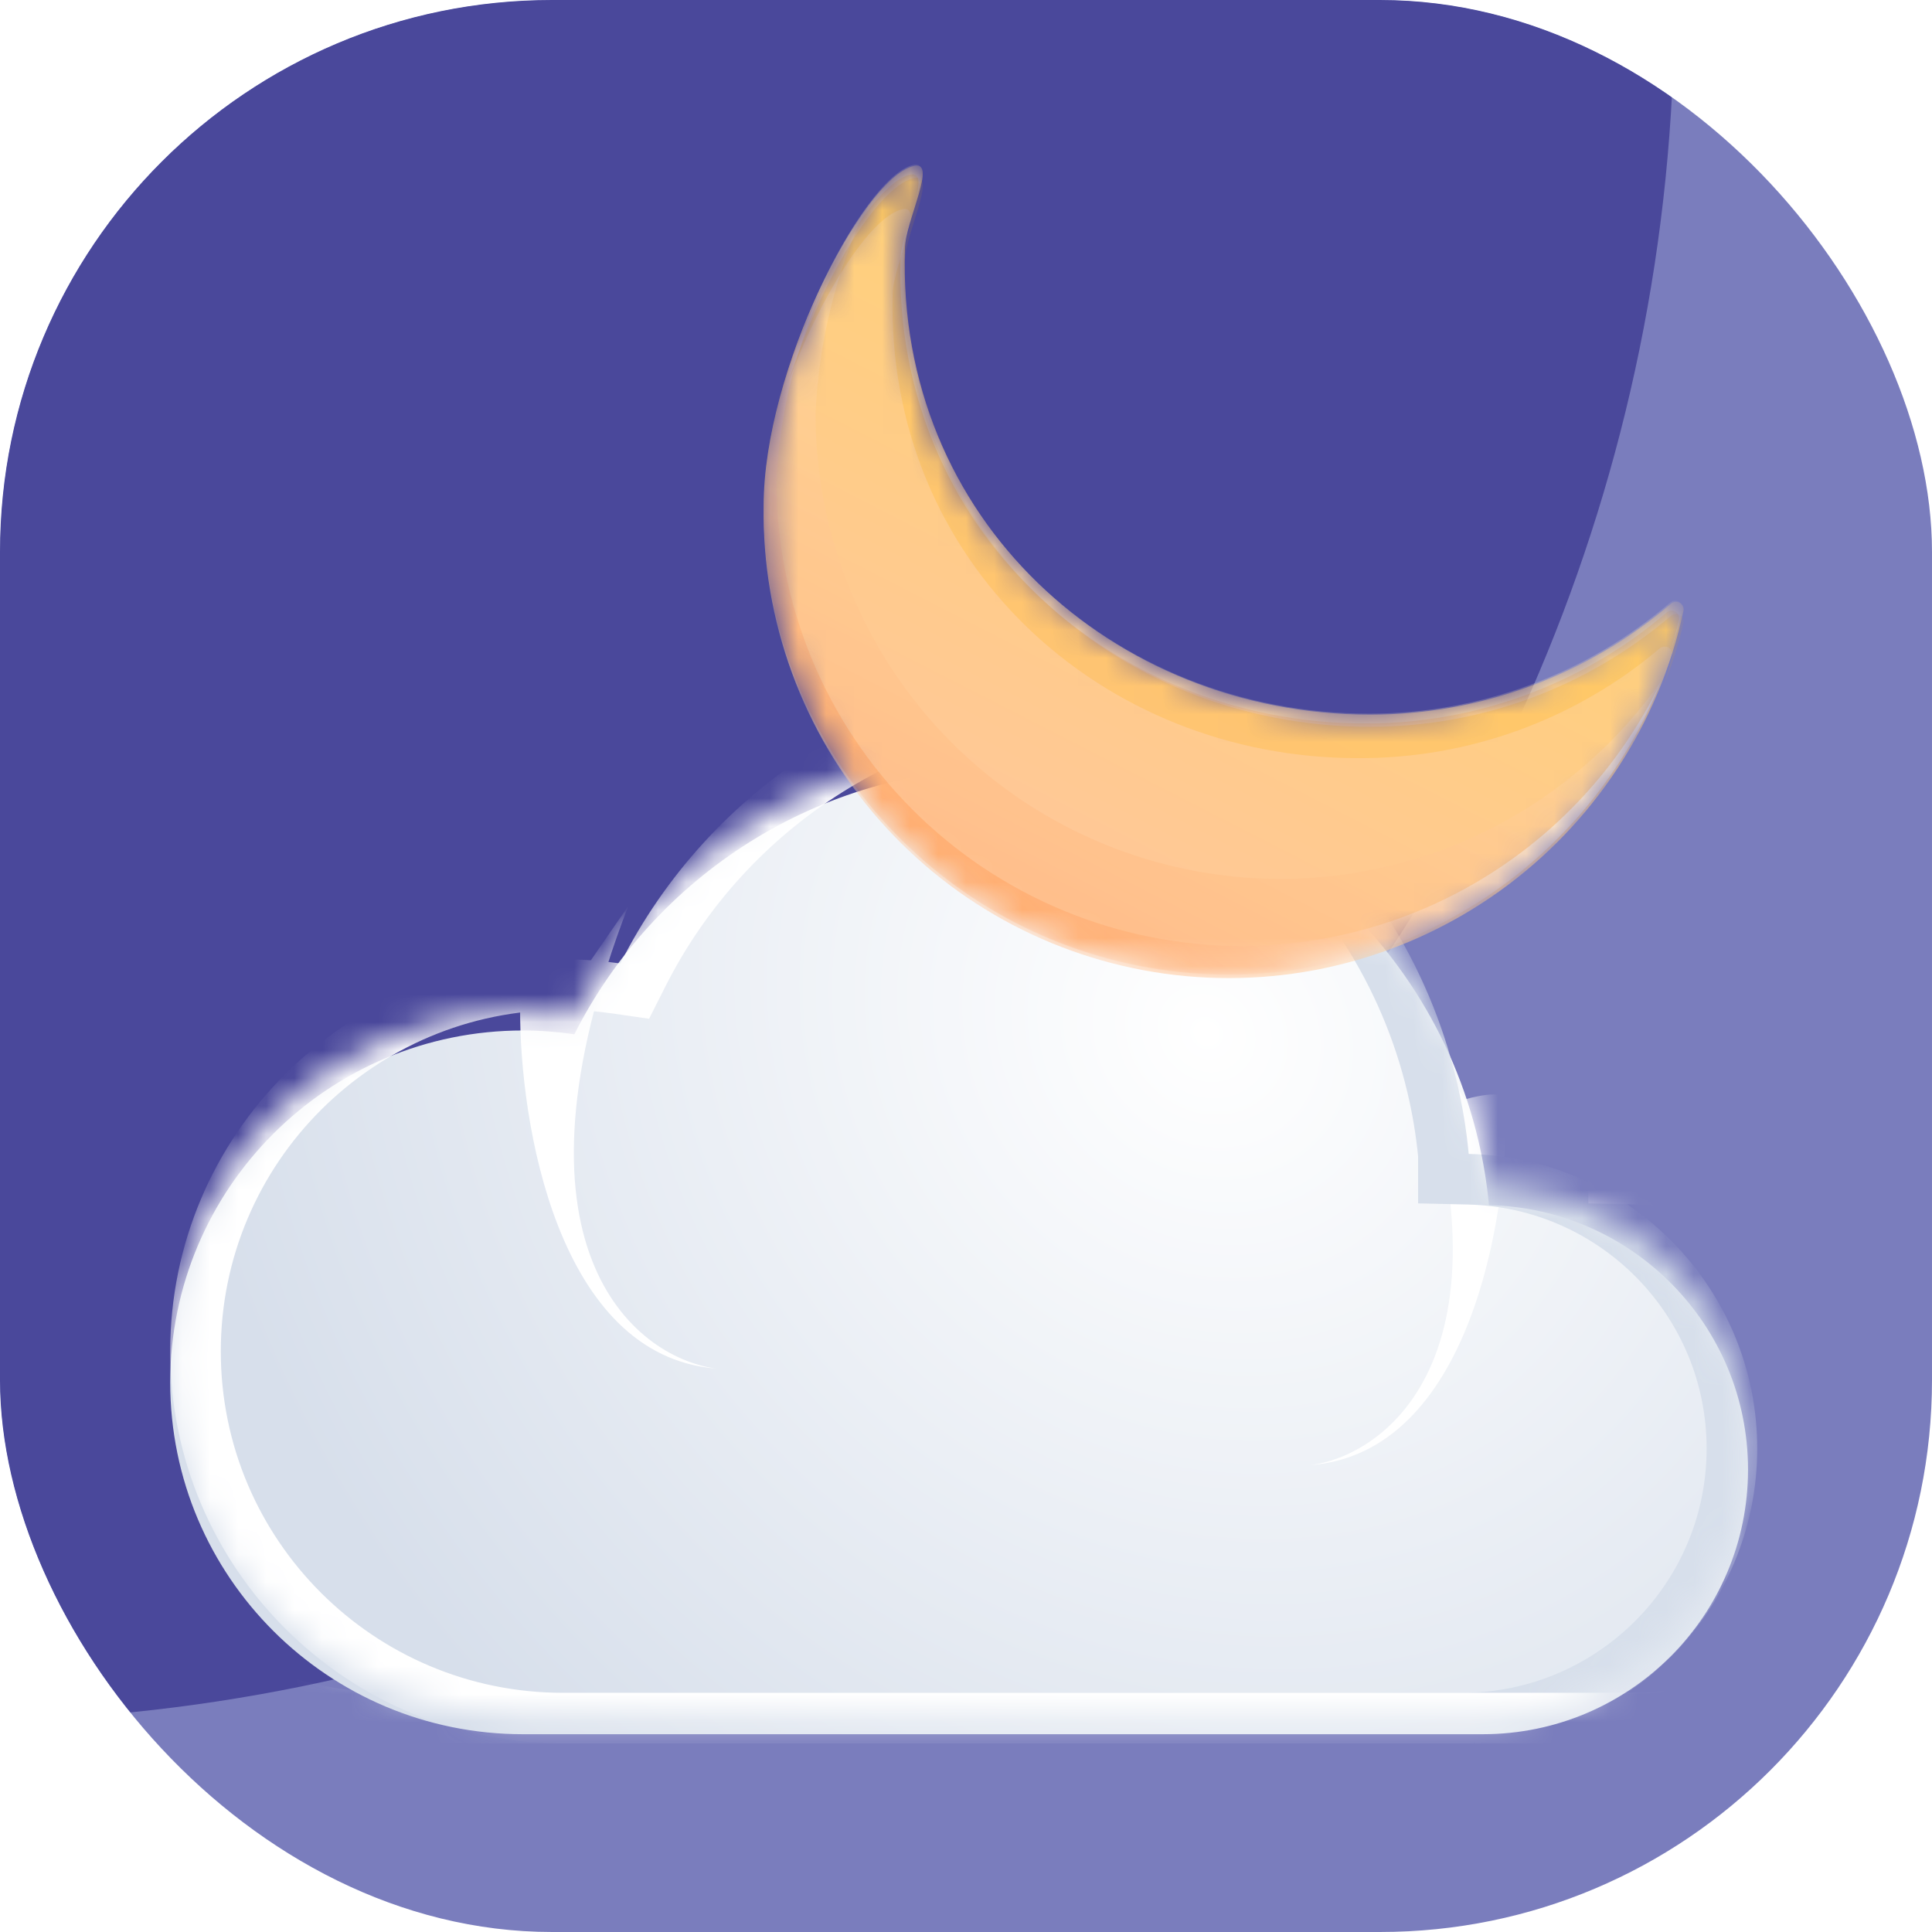 <svg width="69" height="69" viewBox="0 0 69 69" fill="none" xmlns="http://www.w3.org/2000/svg">
<g clip-path="url(#clip0_1122_13152)">
<rect width="69" height="69" rx="19.714" fill="#7A7DBD"/>
<g filter="url(#filter0_if_1122_13152)">
<path d="M59.8 -1.561C59.8 32.328 32.328 59.8 -1.561 59.8C-35.449 59.8 -62.921 32.328 -62.921 -1.561C-62.921 -35.449 -35.449 -62.921 -1.561 -62.921C32.328 -62.921 59.8 -35.449 59.8 -1.561Z" fill="#4A489B"/>
</g>
<g filter="url(#filter1_i_1122_13152)">
<path d="M62.429 51.829C62.429 57.048 58.188 61.279 52.955 61.279H18.675C11.719 61.279 6.079 55.654 6.079 48.712C6.079 41.773 11.719 36.146 18.675 36.146C19.299 36.146 19.912 36.194 20.513 36.281C23.358 30.646 29.208 26.779 35.966 26.779C44.143 26.779 50.994 32.443 52.793 40.052C52.973 40.812 53.103 41.59 53.177 42.383V42.385C58.305 42.502 62.429 46.685 62.429 51.829Z" fill="url(#paint0_radial_1122_13152)"/>
</g>
<mask id="mask0_1122_13152" style="mask-type:alpha" maskUnits="userSpaceOnUse" x="6" y="26" width="57" height="36">
<path d="M62.429 51.829C62.429 57.048 58.188 61.279 52.955 61.279H18.675C11.719 61.279 6.079 55.654 6.079 48.712C6.079 41.773 11.719 36.146 18.675 36.146C19.299 36.146 19.912 36.194 20.513 36.281C23.358 30.646 29.208 26.779 35.966 26.779C44.143 26.779 50.994 32.443 52.793 40.052C52.973 40.812 53.103 41.59 53.177 42.383V42.385C58.305 42.502 62.429 46.685 62.429 51.829Z" fill="url(#paint1_radial_1122_13152)"/>
</mask>
<g mask="url(#mask0_1122_13152)">
<g filter="url(#filter2_f_1122_13152)">
<path d="M25.558 48.875C19.906 48.415 18.548 40.086 18.576 35.979C18.444 35.453 19.506 35.65 20.054 35.814L22.436 32.364C17.771 44.456 22.601 48.464 25.558 48.875Z" fill="white"/>
</g>
<g filter="url(#filter3_f_1122_13152)">
<path d="M46.822 52.325C52.473 51.865 53.831 43.536 53.804 39.429C53.935 38.903 52.873 39.1 52.325 39.264L49.943 35.814C54.609 47.906 49.779 51.914 46.822 52.325Z" fill="white"/>
</g>
<g filter="url(#filter4_f_1122_13152)">
<path d="M15.946 35.304L16.59 35.397L16.883 34.817C19.903 28.831 26.113 24.725 33.285 24.725C41.965 24.725 49.237 30.74 51.147 38.82C51.334 39.613 51.471 40.425 51.55 41.252V42.095L52.433 42.115C57.656 42.234 61.854 46.497 61.854 51.735C61.854 57.049 57.537 61.361 52.206 61.361H14.028C6.779 61.361 0.904 55.496 0.904 48.262C0.904 41.03 6.779 35.163 14.028 35.163C14.677 35.163 15.317 35.213 15.946 35.304Z" stroke="#D7DFEB" stroke-width="1.807"/>
</g>
<g filter="url(#filter5_f_1122_13152)">
<path d="M22.025 35.304L22.668 35.397L22.961 34.817C25.981 28.831 32.191 24.725 39.364 24.725C48.044 24.725 55.316 30.74 57.226 38.82C57.413 39.613 57.549 40.425 57.629 41.252V42.095L58.512 42.115C63.735 42.234 67.932 46.497 67.932 51.735C67.932 57.049 63.616 61.361 58.285 61.361H20.107C12.857 61.361 6.982 55.496 6.982 48.262C6.982 41.03 12.857 35.163 20.107 35.163C20.756 35.163 21.395 35.213 22.025 35.304Z" stroke="white" stroke-width="1.807"/>
</g>
</g>
<mask id="mask1_1122_13152" style="mask-type:alpha" maskUnits="userSpaceOnUse" x="27" y="5" width="34" height="30">
<path d="M48.93 25.523C39.741 25.523 32.021 18.528 32.319 8.911C32.319 7.888 33.542 5.659 32.598 5.938C30.771 6.437 27.274 13.248 27.274 18.048C27.206 22.171 28.674 26.173 31.394 29.274C34.113 32.374 37.889 34.353 41.986 34.824C46.083 35.295 50.209 34.225 53.561 31.823C56.913 29.42 59.252 25.856 60.122 21.825C60.135 21.768 60.129 21.709 60.107 21.656C60.084 21.603 60.045 21.559 59.995 21.53C59.945 21.5 59.887 21.488 59.83 21.494C59.773 21.5 59.718 21.523 59.676 21.562C56.681 24.122 52.87 25.526 48.93 25.523Z" fill="url(#paint2_linear_1122_13152)"/>
</mask>
<g mask="url(#mask1_1122_13152)">
<path d="M48.93 25.523C39.741 25.523 32.021 18.528 32.319 8.911C32.319 7.888 33.542 5.659 32.598 5.938C30.771 6.437 27.274 13.248 27.274 18.048C27.206 22.171 28.674 26.173 31.394 29.274C34.113 32.374 37.889 34.353 41.986 34.824C46.083 35.295 50.209 34.225 53.561 31.823C56.913 29.42 59.252 25.856 60.122 21.825C60.135 21.768 60.129 21.709 60.107 21.656C60.084 21.603 60.045 21.559 59.995 21.53C59.945 21.5 59.887 21.488 59.83 21.494C59.773 21.5 59.718 21.523 59.676 21.562C56.681 24.122 52.87 25.526 48.93 25.523Z" fill="url(#paint3_linear_1122_13152)"/>
<g style="mix-blend-mode:multiply" opacity="0.2" filter="url(#filter6_f_1122_13152)">
<path d="M45.739 31.39C41.333 31.39 37.108 29.639 33.992 26.524C30.877 23.409 29.127 19.183 29.127 14.778C29.235 12.28 29.829 9.826 30.875 7.556C29.127 9.969 27.282 14.55 27.282 18.047C27.252 21.921 28.576 25.683 31.027 28.684C33.477 31.684 36.898 33.734 40.7 34.478C44.501 35.223 48.443 34.616 51.844 32.762C55.245 30.908 57.892 27.924 59.325 24.325C57.794 26.506 55.759 28.287 53.395 29.516C51.03 30.746 48.404 31.388 45.739 31.39Z" fill="url(#paint4_linear_1122_13152)" style="mix-blend-mode:multiply"/>
</g>
<g opacity="0.5" filter="url(#filter7_f_1122_13152)">
<path d="M44.34 33.785C39.935 33.785 35.709 32.035 32.594 28.92C29.479 25.804 27.729 21.579 27.729 17.173C27.852 14.717 28.446 12.307 29.477 10.074C28.198 12.55 27.448 15.266 27.274 18.048C27.239 21.921 28.558 25.685 31.004 28.689C33.45 31.692 36.869 33.746 40.669 34.496C44.47 35.246 48.412 34.645 51.816 32.795C55.22 30.946 57.87 27.965 59.309 24.369C57.954 27.189 55.83 29.568 53.182 31.234C50.534 32.9 47.469 33.784 44.34 33.785Z" fill="url(#paint5_linear_1122_13152)"/>
</g>
<g opacity="0.2" filter="url(#filter8_df_1122_13152)">
<path d="M32.161 7.057C33.106 6.751 31.908 9.016 31.882 10.03C31.619 19.648 39.34 26.642 48.493 26.642C52.439 26.662 56.262 25.273 59.274 22.725C59.316 22.688 59.369 22.664 59.425 22.659C59.482 22.653 59.538 22.665 59.587 22.692C59.636 22.72 59.676 22.763 59.699 22.814C59.723 22.866 59.73 22.923 59.72 22.979C59.632 23.346 59.527 23.704 59.422 24.063C59.709 23.335 59.943 22.587 60.122 21.825C60.135 21.768 60.13 21.709 60.107 21.656C60.084 21.603 60.045 21.559 59.995 21.53C59.946 21.5 59.888 21.488 59.83 21.494C59.773 21.5 59.719 21.523 59.676 21.562C56.681 24.122 52.87 25.526 48.931 25.523C39.742 25.523 32.022 18.528 32.319 8.911C32.319 7.888 33.543 5.659 32.599 5.938C31.322 6.271 29.285 9.619 28.148 13.239C29.311 10.091 31.051 7.39 32.161 7.057Z" fill="url(#paint6_linear_1122_13152)"/>
</g>
<g opacity="0.4" filter="url(#filter9_f_1122_13152)">
<path d="M32.441 6.253C33.394 5.973 32.196 8.212 32.161 9.226C31.899 18.843 39.619 25.838 48.773 25.838C52.713 25.841 56.524 24.436 59.519 21.877C59.561 21.838 59.615 21.814 59.673 21.808C59.73 21.802 59.788 21.815 59.838 21.844C59.888 21.874 59.927 21.918 59.95 21.971C59.972 22.024 59.977 22.083 59.964 22.139C59.877 22.515 59.772 22.891 59.658 23.258C59.828 22.777 59.971 22.287 60.087 21.79C60.1 21.733 60.095 21.674 60.072 21.621C60.049 21.568 60.01 21.524 59.96 21.495C59.91 21.465 59.853 21.453 59.795 21.459C59.738 21.465 59.684 21.488 59.641 21.527C56.646 24.087 52.835 25.491 48.896 25.488C39.707 25.488 31.986 18.493 32.284 8.876C32.284 7.853 33.508 5.624 32.563 5.903C31.383 6.253 29.468 9.322 28.297 12.749C29.477 9.471 31.296 6.594 32.441 6.253Z" fill="url(#paint7_linear_1122_13152)"/>
</g>
</g>
</g>
<defs>
<filter id="filter0_if_1122_13152" x="-85.921" y="-85.921" width="168.721" height="168.721" filterUnits="userSpaceOnUse" color-interpolation-filters="sRGB">
<feFlood flood-opacity="0" result="BackgroundImageFix"/>
<feBlend mode="normal" in="SourceGraphic" in2="BackgroundImageFix" result="shape"/>
<feColorMatrix in="SourceAlpha" type="matrix" values="0 0 0 0 0 0 0 0 0 0 0 0 0 0 0 0 0 0 127 0" result="hardAlpha"/>
<feOffset dy="1.668"/>
<feGaussianBlur stdDeviation="9.175"/>
<feComposite in2="hardAlpha" operator="arithmetic" k2="-1" k3="1"/>
<feColorMatrix type="matrix" values="0 0 0 0 1 0 0 0 0 1 0 0 0 0 1 0 0 0 1 0"/>
<feBlend mode="normal" in2="shape" result="effect1_innerShadow_1122_13152"/>
<feGaussianBlur stdDeviation="11.5" result="effect2_foregroundBlur_1122_13152"/>
</filter>
<filter id="filter1_i_1122_13152" x="6.079" y="26.779" width="56.35" height="35.157" filterUnits="userSpaceOnUse" color-interpolation-filters="sRGB">
<feFlood flood-opacity="0" result="BackgroundImageFix"/>
<feBlend mode="normal" in="SourceGraphic" in2="BackgroundImageFix" result="shape"/>
<feColorMatrix in="SourceAlpha" type="matrix" values="0 0 0 0 0 0 0 0 0 0 0 0 0 0 0 0 0 0 127 0" result="hardAlpha"/>
<feOffset dy="0.657"/>
<feGaussianBlur stdDeviation="3.614"/>
<feComposite in2="hardAlpha" operator="arithmetic" k2="-1" k3="1"/>
<feColorMatrix type="matrix" values="0 0 0 0 1 0 0 0 0 1 0 0 0 0 1 0 0 0 1 0"/>
<feBlend mode="normal" in2="shape" result="effect1_innerShadow_1122_13152"/>
</filter>
<filter id="filter2_f_1122_13152" x="16.593" y="30.393" width="10.936" height="20.454" filterUnits="userSpaceOnUse" color-interpolation-filters="sRGB">
<feFlood flood-opacity="0" result="BackgroundImageFix"/>
<feBlend mode="normal" in="SourceGraphic" in2="BackgroundImageFix" result="shape"/>
<feGaussianBlur stdDeviation="0.986" result="effect1_foregroundBlur_1122_13152"/>
</filter>
<filter id="filter3_f_1122_13152" x="44.85" y="33.843" width="10.936" height="20.454" filterUnits="userSpaceOnUse" color-interpolation-filters="sRGB">
<feFlood flood-opacity="0" result="BackgroundImageFix"/>
<feBlend mode="normal" in="SourceGraphic" in2="BackgroundImageFix" result="shape"/>
<feGaussianBlur stdDeviation="0.986" result="effect1_foregroundBlur_1122_13152"/>
</filter>
<filter id="filter4_f_1122_13152" x="-3.943" y="19.879" width="70.643" height="46.329" filterUnits="userSpaceOnUse" color-interpolation-filters="sRGB">
<feFlood flood-opacity="0" result="BackgroundImageFix"/>
<feBlend mode="normal" in="SourceGraphic" in2="BackgroundImageFix" result="shape"/>
<feGaussianBlur stdDeviation="1.971" result="effect1_foregroundBlur_1122_13152"/>
</filter>
<filter id="filter5_f_1122_13152" x="2.136" y="19.879" width="70.643" height="46.329" filterUnits="userSpaceOnUse" color-interpolation-filters="sRGB">
<feFlood flood-opacity="0" result="BackgroundImageFix"/>
<feBlend mode="normal" in="SourceGraphic" in2="BackgroundImageFix" result="shape"/>
<feGaussianBlur stdDeviation="1.971" result="effect1_foregroundBlur_1122_13152"/>
</filter>
<filter id="filter6_f_1122_13152" x="26.522" y="6.797" width="33.562" height="28.751" filterUnits="userSpaceOnUse" color-interpolation-filters="sRGB">
<feFlood flood-opacity="0" result="BackgroundImageFix"/>
<feBlend mode="normal" in="SourceGraphic" in2="BackgroundImageFix" result="shape"/>
<feGaussianBlur stdDeviation="0.38" result="effect1_foregroundBlur_1122_13152"/>
</filter>
<filter id="filter7_f_1122_13152" x="26.623" y="9.423" width="33.337" height="26.038" filterUnits="userSpaceOnUse" color-interpolation-filters="sRGB">
<feFlood flood-opacity="0" result="BackgroundImageFix"/>
<feBlend mode="normal" in="SourceGraphic" in2="BackgroundImageFix" result="shape"/>
<feGaussianBlur stdDeviation="0.325" result="effect1_foregroundBlur_1122_13152"/>
</filter>
<filter id="filter8_df_1122_13152" x="27.715" y="5.481" width="32.848" height="22.029" filterUnits="userSpaceOnUse" color-interpolation-filters="sRGB">
<feFlood flood-opacity="0" result="BackgroundImageFix"/>
<feColorMatrix in="SourceAlpha" type="matrix" values="0 0 0 0 0 0 0 0 0 0 0 0 0 0 0 0 0 0 127 0" result="hardAlpha"/>
<feOffset dy="0.434"/>
<feGaussianBlur stdDeviation="0.217"/>
<feComposite in2="hardAlpha" operator="out"/>
<feColorMatrix type="matrix" values="0 0 0 0 1 0 0 0 0 0.64 0 0 0 0 0 0 0 0 1 0"/>
<feBlend mode="normal" in2="BackgroundImageFix" result="effect1_dropShadow_1122_13152"/>
<feBlend mode="normal" in="SourceGraphic" in2="effect1_dropShadow_1122_13152" result="shape"/>
<feGaussianBlur stdDeviation="0.217" result="effect2_foregroundBlur_1122_13152"/>
</filter>
<filter id="filter9_f_1122_13152" x="27.863" y="5.446" width="32.664" height="20.826" filterUnits="userSpaceOnUse" color-interpolation-filters="sRGB">
<feFlood flood-opacity="0" result="BackgroundImageFix"/>
<feBlend mode="normal" in="SourceGraphic" in2="BackgroundImageFix" result="shape"/>
<feGaussianBlur stdDeviation="0.217" result="effect1_foregroundBlur_1122_13152"/>
</filter>
<radialGradient id="paint0_radial_1122_13152" cx="0" cy="0" r="1" gradientUnits="userSpaceOnUse" gradientTransform="translate(43.039 36.145) rotate(135.374) scale(35.118 39.196)">
<stop stop-color="white"/>
<stop offset="1" stop-color="#D7DFEB"/>
</radialGradient>
<radialGradient id="paint1_radial_1122_13152" cx="0" cy="0" r="1" gradientUnits="userSpaceOnUse" gradientTransform="translate(43.039 36.145) rotate(135.374) scale(35.118 39.196)">
<stop stop-color="white"/>
<stop offset="1" stop-color="#E7E7E7"/>
</radialGradient>
<linearGradient id="paint2_linear_1122_13152" x1="47.593" y1="10.948" x2="35.956" y2="33.654" gradientUnits="userSpaceOnUse">
<stop stop-color="#FFD275"/>
<stop offset="1" stop-color="#FFBA2B"/>
</linearGradient>
<linearGradient id="paint3_linear_1122_13152" x1="47.593" y1="10.948" x2="35.956" y2="33.654" gradientUnits="userSpaceOnUse">
<stop stop-color="#FFD275"/>
<stop offset="1" stop-color="#FFC69D"/>
</linearGradient>
<linearGradient id="paint4_linear_1122_13152" x1="46.421" y1="13.221" x2="35.999" y2="33.575" gradientUnits="userSpaceOnUse">
<stop stop-color="white"/>
<stop offset="1" stop-color="#FF9645"/>
</linearGradient>
<linearGradient id="paint5_linear_1122_13152" x1="32.696" y1="30.928" x2="43.632" y2="18.651" gradientUnits="userSpaceOnUse">
<stop stop-color="#FF974C"/>
<stop offset="1" stop-color="white"/>
</linearGradient>
<linearGradient id="paint6_linear_1122_13152" x1="42.26" y1="25.348" x2="36.568" y2="49.147" gradientUnits="userSpaceOnUse">
<stop stop-color="#FFAD00"/>
<stop offset="1" stop-color="#FFAC00"/>
</linearGradient>
<linearGradient id="paint7_linear_1122_13152" x1="42.478" y1="24.535" x2="37.075" y2="47.153" gradientUnits="userSpaceOnUse">
<stop stop-color="#FFECC4"/>
<stop offset="1" stop-color="#FFB314"/>
</linearGradient>
<clipPath id="clip0_1122_13152">
<rect width="69" height="69" rx="19.714" fill="white"/>
</clipPath>
</defs>
</svg>
